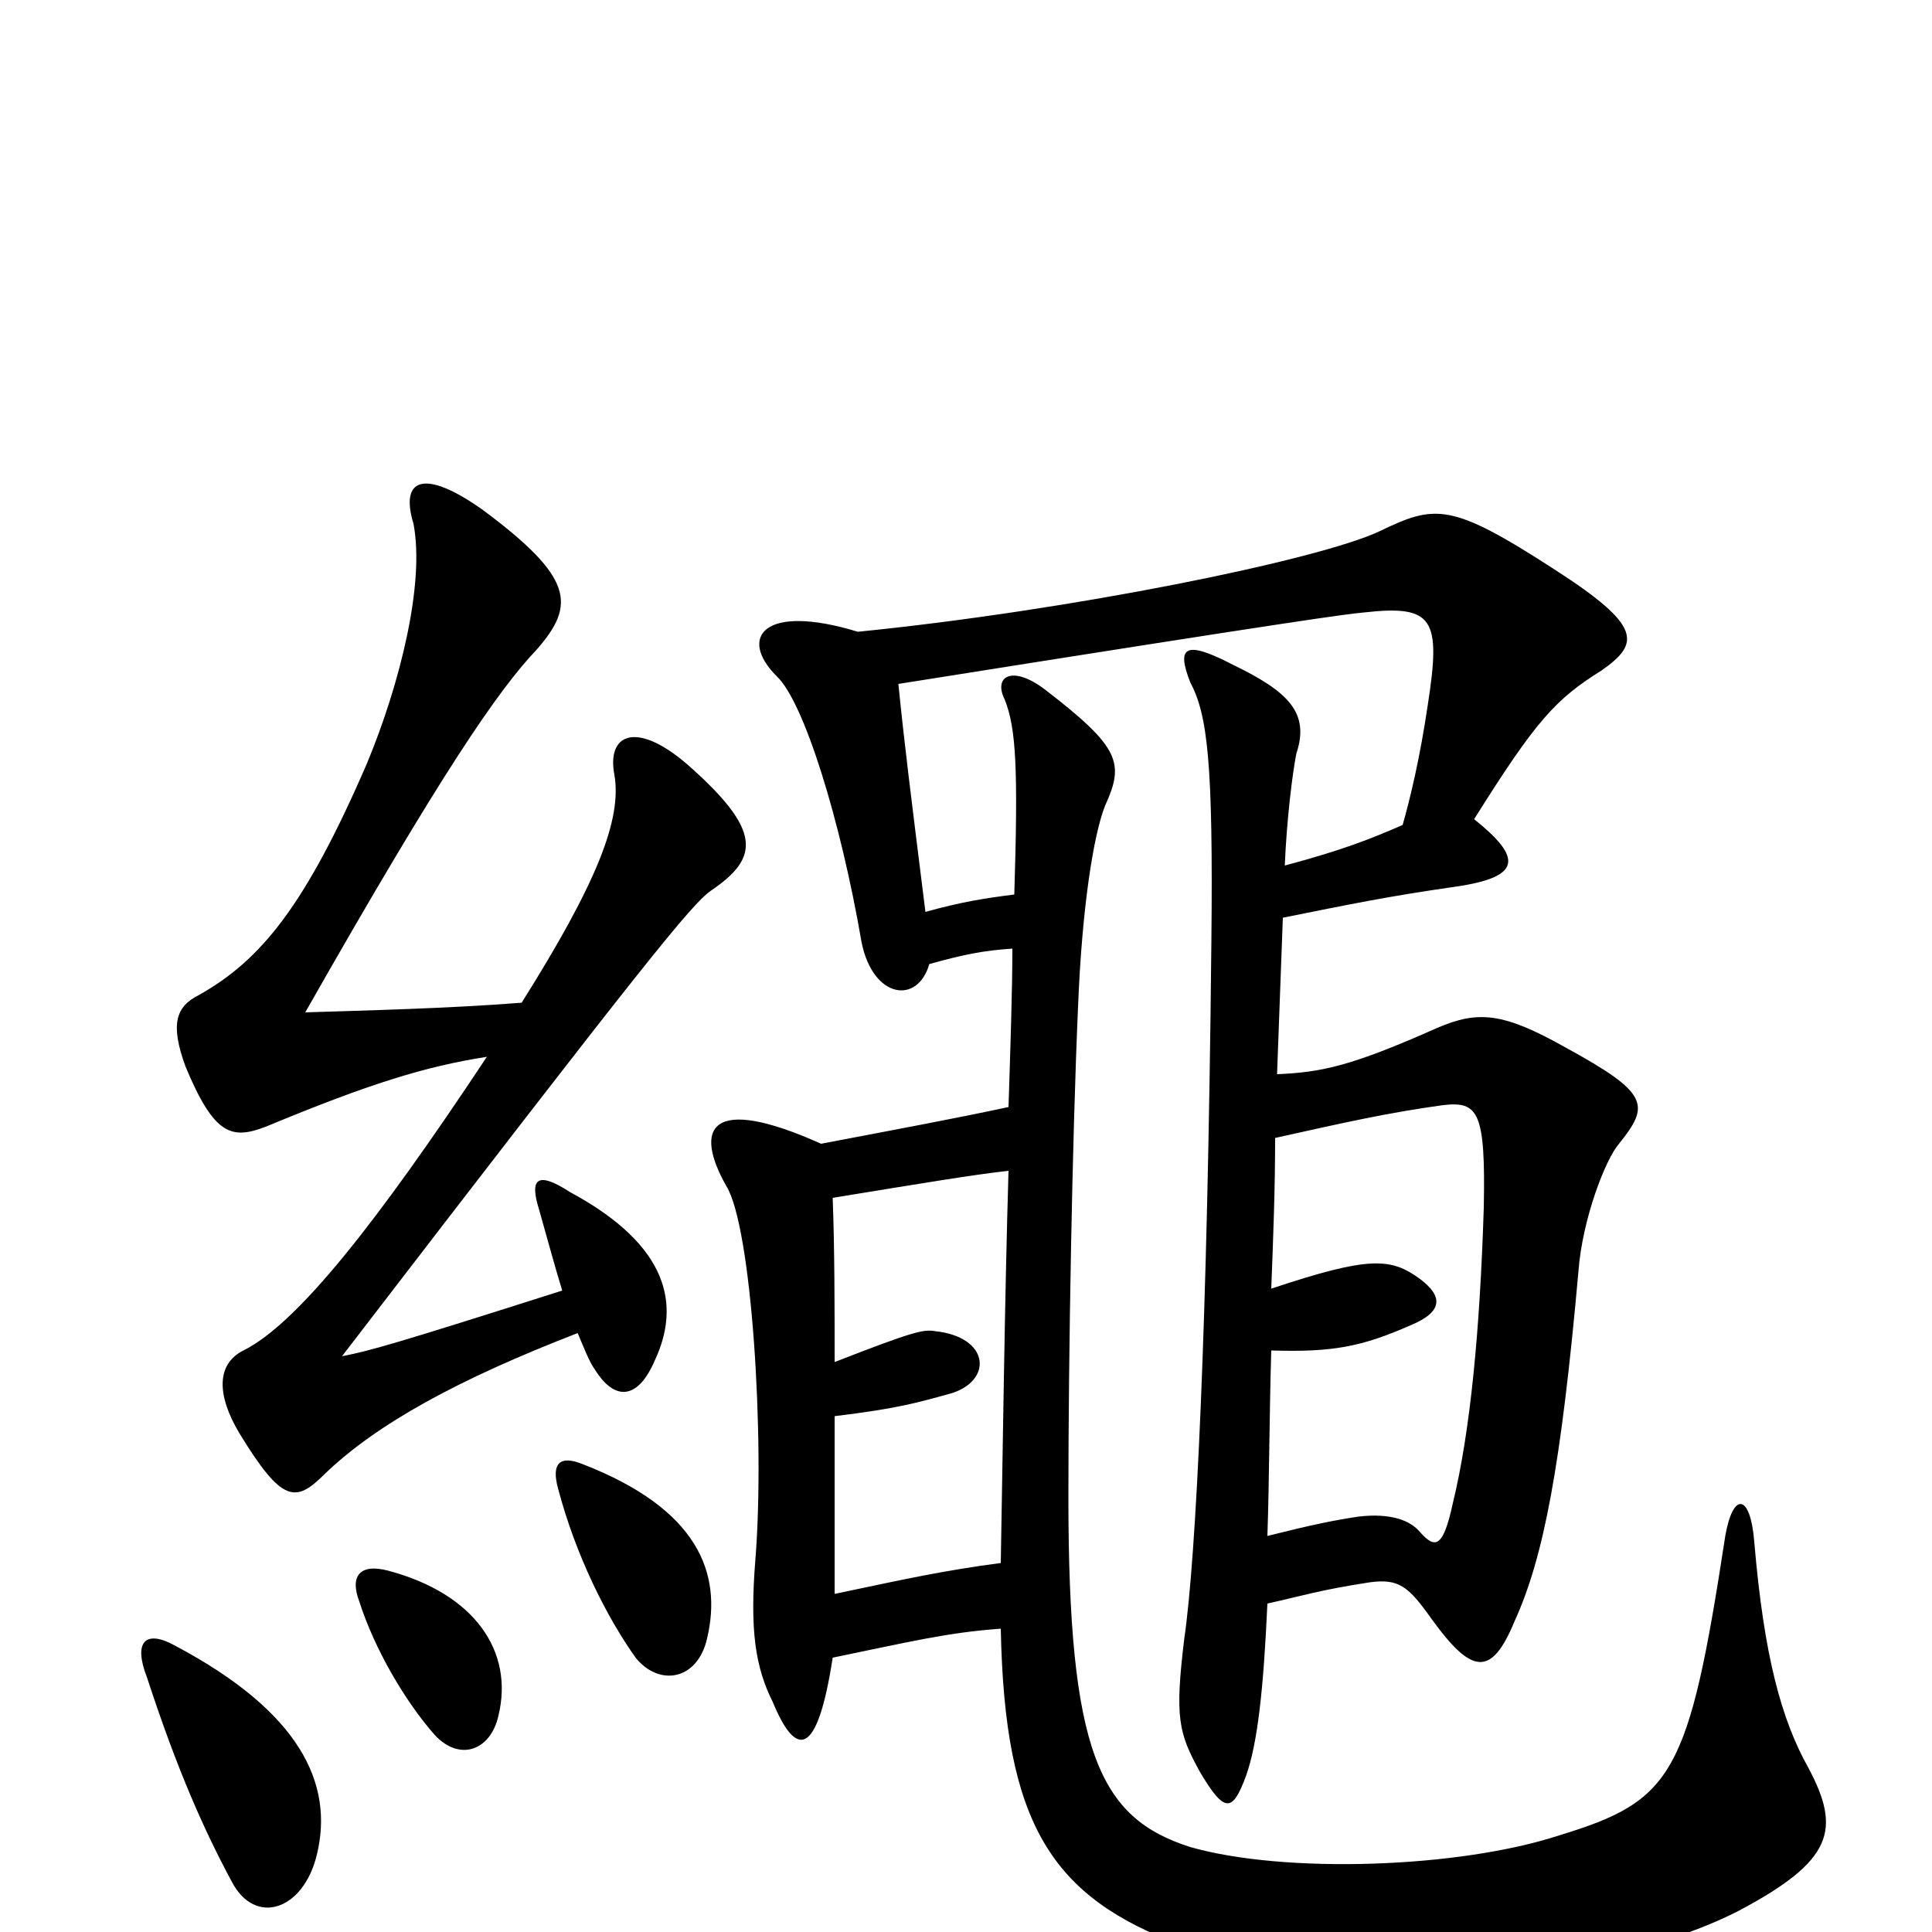 <svg xmlns="http://www.w3.org/2000/svg" viewBox="0 -1000 1000 1000">
	<path fill="#000000" d="M164 -40C173 -77 155 -114 91 -148C75 -157 69 -150 76 -132C92 -83 106 -52 120 -26C132 -3 157 -11 164 -40ZM258 -112C266 -145 246 -175 201 -187C186 -191 181 -184 186 -171C194 -146 210 -119 225 -102C238 -88 254 -94 258 -112ZM366 -152C374 -186 361 -219 302 -242C290 -247 285 -243 289 -229C298 -195 314 -163 329 -142C341 -127 361 -130 366 -152ZM291 -332C203 -304 192 -301 177 -298C336 -505 358 -532 368 -539C393 -556 395 -570 355 -605C329 -627 314 -620 318 -599C322 -576 309 -543 270 -481C232 -478 189 -477 158 -476C229 -601 258 -643 278 -664C298 -687 297 -701 250 -736C219 -758 207 -752 214 -729C220 -698 207 -646 190 -605C158 -531 135 -503 103 -485C91 -479 88 -470 96 -448C111 -412 120 -410 138 -417C191 -439 220 -448 252 -453C195 -367 154 -315 126 -301C112 -294 112 -278 124 -258C146 -222 153 -222 168 -237C195 -263 237 -286 299 -310C302 -303 305 -295 308 -291C318 -275 330 -275 339 -296C352 -324 347 -355 295 -383C278 -394 274 -390 279 -374C283 -360 287 -345 291 -332ZM658 -301C690 -300 705 -303 730 -314C747 -321 747 -329 735 -338C720 -349 709 -350 658 -333C659 -359 660 -384 660 -411C696 -419 718 -424 747 -428C765 -430 769 -425 768 -375C766 -311 761 -259 752 -222C747 -199 743 -198 735 -207C730 -213 720 -217 703 -215C690 -213 680 -211 656 -205C657 -234 657 -268 658 -301ZM522 -394C520 -326 519 -247 518 -191C488 -187 470 -183 432 -175C432 -206 432 -237 432 -267C465 -271 475 -274 493 -279C514 -286 512 -308 484 -311C478 -312 473 -311 432 -295C432 -324 432 -353 431 -380C480 -388 504 -392 522 -394ZM444 -673C395 -688 382 -670 402 -650C416 -637 435 -576 446 -512C452 -483 475 -480 481 -501C499 -506 509 -508 524 -509C524 -488 523 -458 522 -427C494 -421 467 -416 425 -408C367 -434 359 -416 376 -386C389 -365 396 -256 391 -193C388 -156 391 -137 400 -119C412 -90 423 -90 431 -142C470 -150 490 -155 518 -157C520 -56 544 -18 612 7C684 33 824 28 900 -11C949 -37 953 -53 936 -85C922 -110 913 -143 908 -202C906 -227 897 -228 893 -205C874 -81 866 -68 807 -50C755 -33 665 -30 616 -44C569 -59 553 -93 553 -225C553 -300 555 -411 558 -479C560 -530 566 -568 572 -583C582 -605 580 -613 541 -643C524 -656 514 -650 520 -638C526 -623 527 -602 525 -537C509 -535 497 -533 479 -528C471 -592 468 -616 465 -646C679 -680 696 -682 706 -683C742 -687 746 -680 739 -635C735 -608 730 -587 726 -573C710 -566 695 -560 665 -552C666 -576 669 -600 671 -610C678 -631 667 -642 638 -656C613 -669 609 -665 616 -647C625 -630 628 -606 627 -512C625 -312 619 -193 613 -152C608 -111 610 -103 621 -83C634 -61 638 -62 645 -81C651 -98 654 -126 656 -170C674 -174 683 -177 709 -181C724 -183 729 -179 741 -162C762 -133 772 -132 784 -161C799 -194 808 -241 817 -342C819 -369 831 -400 838 -408C854 -428 854 -434 810 -458C778 -476 765 -477 744 -468C699 -448 684 -445 661 -444C662 -472 663 -499 664 -525C699 -532 718 -536 753 -541C788 -546 788 -556 763 -576C795 -627 805 -638 829 -653C849 -667 850 -676 805 -705C751 -740 743 -739 714 -725C682 -710 554 -684 444 -673Z"/>
</svg>